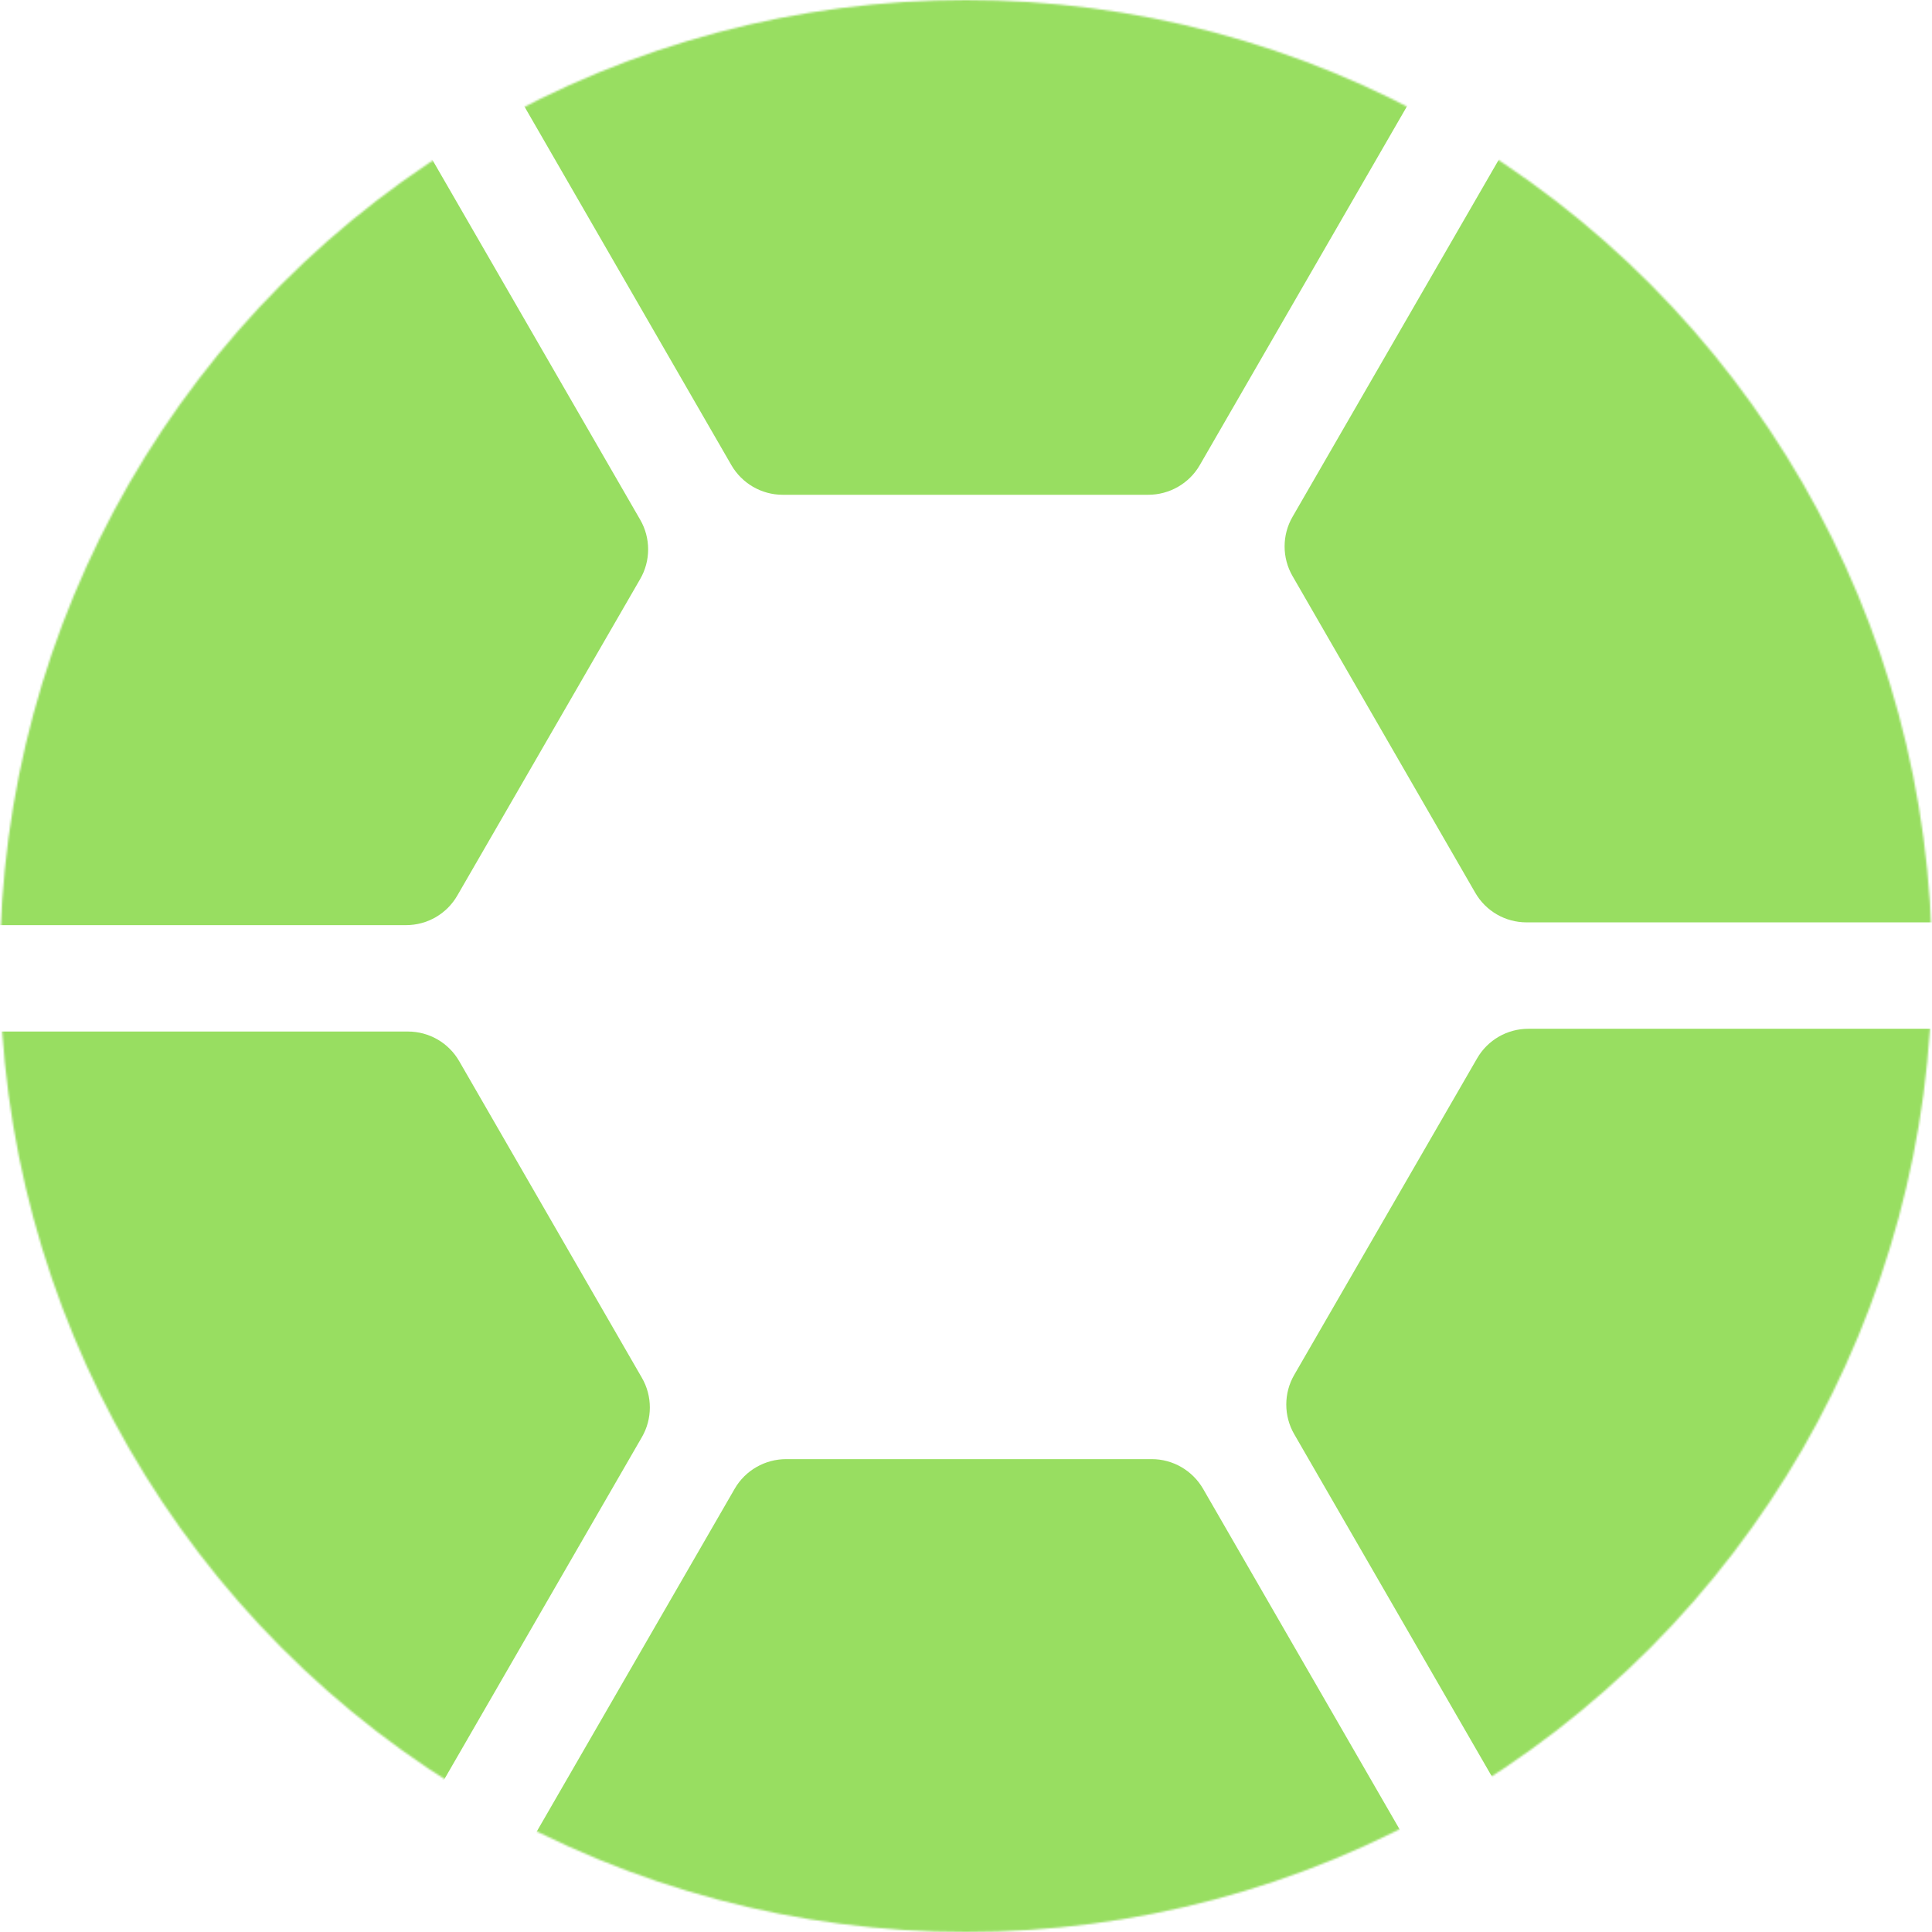 <svg width="1000" height="1000" viewBox="0 0 1000 1000" fill="none" xmlns="http://www.w3.org/2000/svg">
<mask id="mask0_7_2312" style="mask-type:alpha" maskUnits="userSpaceOnUse" x="0" y="0" width="1000" height="1000">
<circle cx="500" cy="500" r="500" fill="#0F1107"/>
</mask>
<g mask="url(#mask0_7_2312)">
<path d="M-14.513 478.852H210.149C221.132 478.852 231.239 473.043 236.73 463.493L331.354 299.711C336.845 290.241 336.845 278.463 331.354 268.992L218.904 74.253C207.046 53.8 177.52 53.8 165.663 74.253L-41.173 432.774C-53.031 453.227 -38.229 478.852 -14.592 478.852H-14.513Z" fill="#98DE61"/>
<path d="M266.258 46.158L378.55 240.738C384.041 250.208 394.148 256.098 405.13 256.098H594.299C605.281 256.098 615.468 250.288 620.959 240.818L733.41 46.078C745.267 25.626 730.465 0 706.829 0H292.919C269.283 0.08 254.48 25.705 266.338 46.158H266.258Z" fill="#98DE61"/>
<path d="M781.398 72.899L669.027 267.479C663.536 276.949 663.536 288.728 669.027 298.198L763.571 462.059C769.062 471.609 779.169 477.418 790.152 477.418H1015.05C1038.69 477.418 1053.49 451.793 1041.63 431.34L834.559 72.899C822.701 52.446 793.176 52.446 781.318 72.899H781.398Z" fill="#98DE61"/>
<path d="M1015.76 532.49H791.1C780.118 532.49 770.011 538.3 764.52 547.85L669.896 711.631C664.404 721.102 664.404 732.88 669.896 742.35L782.346 937.09C794.204 957.542 823.729 957.542 835.587 937.09C927.203 804.743 973.153 726.698 1042.5 578.569C1054.36 558.116 1039.56 532.49 1015.92 532.49H1015.76Z" fill="#98DE61"/>
<path d="M735.004 965.179L622.712 770.599C617.221 761.129 607.114 755.24 596.132 755.24H406.963C395.981 755.24 385.794 761.049 380.303 770.52L267.852 965.259C255.995 985.712 270.797 1011.34 294.433 1011.34H708.343C731.979 1011.26 746.782 985.632 734.924 965.179H735.004Z" fill="#98DE61"/>
<path d="M219.867 938.44L332.238 743.86C337.729 734.39 337.729 722.612 332.238 713.141L237.694 549.28C232.202 539.73 222.095 533.921 211.113 533.921H-13.788C-37.424 533.921 -52.227 559.547 -40.369 579.999L166.706 938.44C178.564 958.893 208.089 958.893 219.947 938.44H219.867Z" fill="#98DE61"/>
</g>
</svg>
